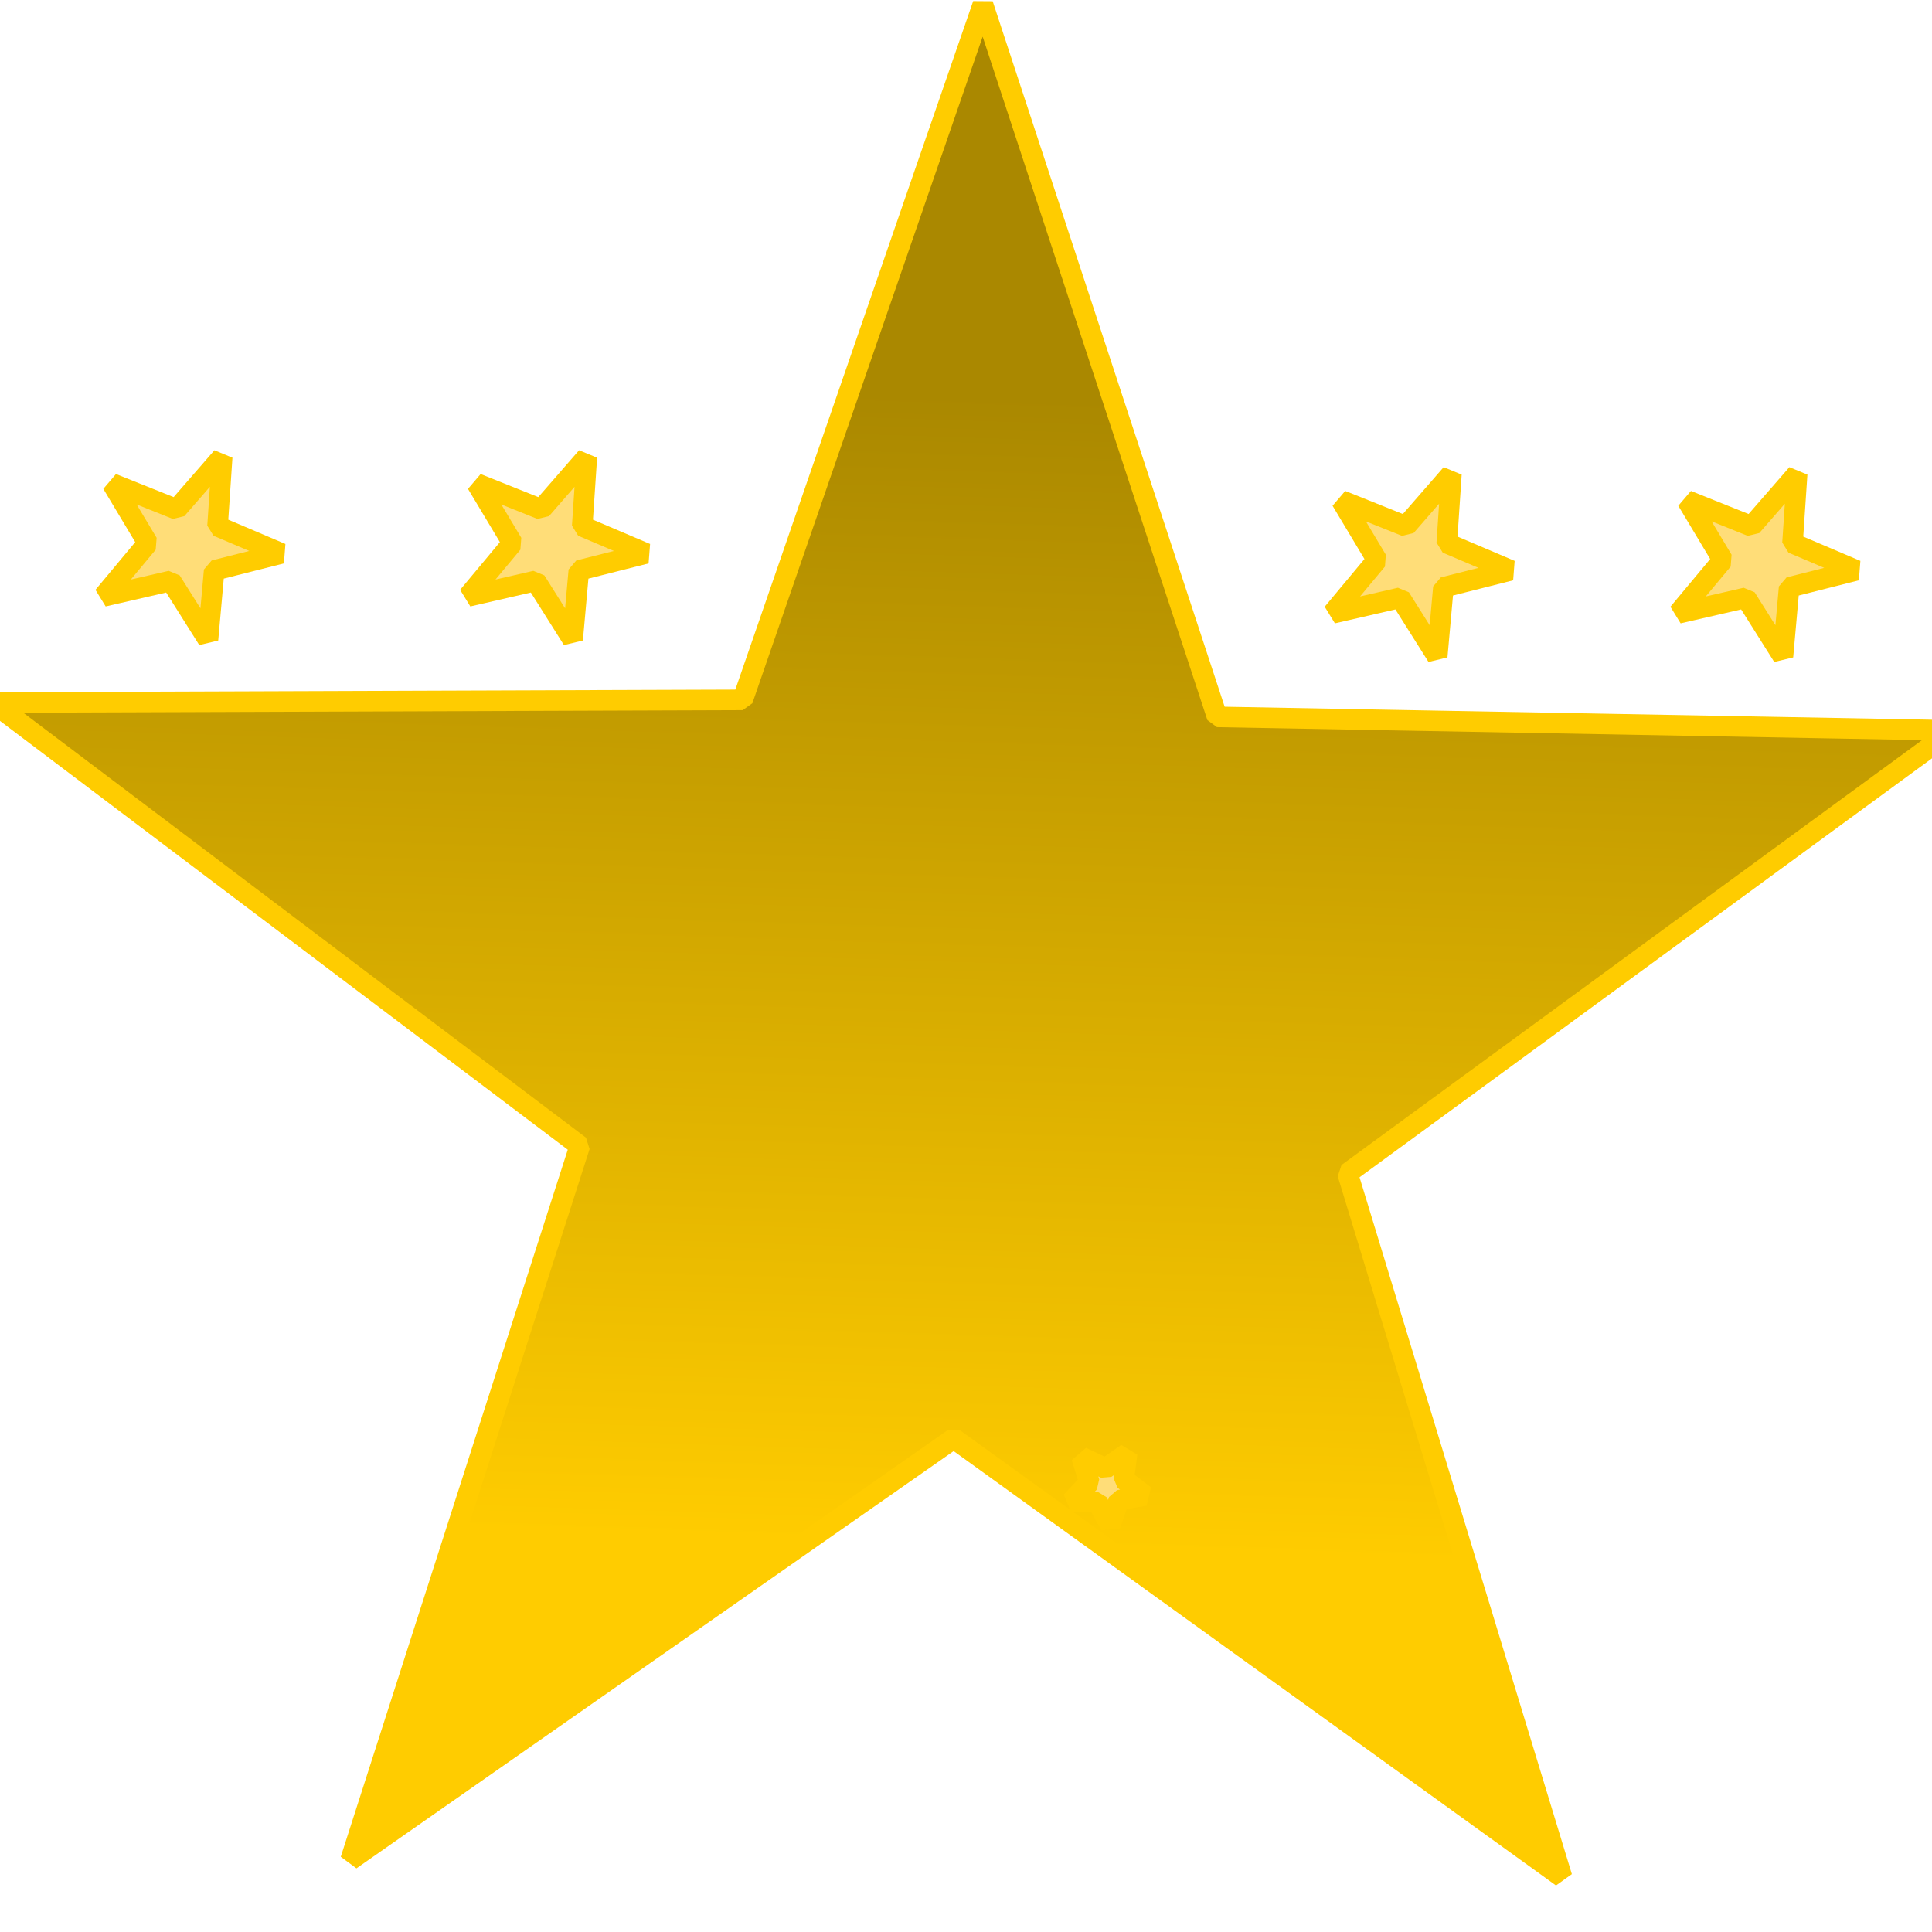<?xml version="1.0" encoding="UTF-8" standalone="no"?>
<!-- Created with Inkscape (http://www.inkscape.org/) -->

<svg
   xmlns:dc="http://purl.org/dc/elements/1.1/"
   xmlns:cc="http://creativecommons.org/ns#"
   xmlns:rdf="http://www.w3.org/1999/02/22-rdf-syntax-ns#"
   xmlns:svg="http://www.w3.org/2000/svg"
   xmlns="http://www.w3.org/2000/svg"
   xmlns:xlink="http://www.w3.org/1999/xlink"
   xmlns:sodipodi="http://sodipodi.sourceforge.net/DTD/sodipodi-0.dtd"
   xmlns:inkscape="http://www.inkscape.org/namespaces/inkscape"
   width="20mm"
   height="20mm"
   viewBox="0 0 20 20"
   version="1.1"
   id="svg8"
   inkscape:version="0.92.3 (2405546, 2018-03-11)"
   sodipodi:docname="starts.svg">
  <defs
     id="defs2">
    <linearGradient
       inkscape:collect="always"
       id="linearGradient2276">
      <stop
         style="stop-color:#ffcc00;stop-opacity:1"
         offset="0"
         id="stop2272" />
      <stop
         style="stop-color:#aa8800;stop-opacity:1"
         offset="1"
         id="stop2274" />
    </linearGradient>
    <linearGradient
       inkscape:collect="always"
       xlink:href="#linearGradient2276"
       id="linearGradient2278"
       x1="9.739"
       y1="292.993"
       x2="10.123"
       y2="281.097"
       gradientUnits="userSpaceOnUse" />
  </defs>
  <sodipodi:namedview
     id="base"
     pagecolor="#ffffff"
     bordercolor="#666666"
     borderopacity="1.0"
     inkscape:pageopacity="0.0"
     inkscape:pageshadow="2"
     inkscape:zoom="7.9195959"
     inkscape:cx="42.471234"
     inkscape:cy="29.396027"
     inkscape:document-units="mm"
     inkscape:current-layer="layer1"
     showgrid="false"
     inkscape:window-width="1680"
     inkscape:window-height="987"
     inkscape:window-x="-8"
     inkscape:window-y="-8"
     inkscape:window-maximized="1">
    <inkscape:grid
       type="xygrid"
       id="grid2315" />
  </sodipodi:namedview>
  <g
     inkscape:label="Layer 1"
     inkscape:groupmode="layer"
     id="layer1"
     transform="translate(0,-277)">
    <path
       sodipodi:type="star"
       style="fill:url(#linearGradient2278);fill-opacity:1;stroke:#ffcc00;stroke-width:0.213;stroke-linecap:round;stroke-linejoin:bevel;stroke-miterlimit:4;stroke-dasharray:none;stroke-opacity:1"
       id="path2265"
       sodipodi:sides="5"
       sodipodi:cx="10.022606"
       sodipodi:cy="287.71237"
       sodipodi:r1="10.668678"
       sodipodi:r2="4.1809352"
       sodipodi:arg1="0.95673533"
       sodipodi:arg2="1.6066308"
       inkscape:flatsided="false"
       inkscape:rounded="0"
       inkscape:randomized="0"
       d="m 16.17,296.432 -6.297,-4.541 -6.244,4.363 2.373,-7.392 -6.078,-4.59 7.764,-0.027 2.487,-7.199 2.425,7.375 7.615,0.14 -6.265,4.585 z"
       inkscape:transform-center-x="-0.13836113"
       inkscape:transform-center-y="-0.7088295" />
    <path
       sodipodi:type="star"
       style="fill:#ffdd78;fill-opacity:1;stroke:#ffcc00;stroke-width:0.213;stroke-linecap:round;stroke-linejoin:bevel;stroke-miterlimit:4;stroke-dasharray:none;stroke-opacity:1"
       id="path2280"
       sodipodi:sides="5"
       sodipodi:cx="11.459181"
       sodipodi:cy="292.38959"
       sodipodi:r1="0.40229389"
       sodipodi:r2="0.18816733"
       sodipodi:arg1="1.4876551"
       sodipodi:arg2="2.1159736"
       inkscape:flatsided="false"
       inkscape:rounded="0"
       inkscape:randomized="0"
       d="m 11.493,292.79 -0.131,-0.24 -0.273,-0.005 0.188,-0.199 -0.08,-0.262 0.247,0.117 0.224,-0.156 -0.035,0.271 0.218,0.165 -0.269,0.05 z"
       inkscape:transform-center-x="-0.010323709"
       inkscape:transform-center-y="0.028464191" />
    <path
       sodipodi:type="star"
       style="fill:#ffdd78;fill-opacity:1;stroke:#ffcc00;stroke-width:0.213;stroke-linecap:round;stroke-linejoin:bevel;stroke-miterlimit:4;stroke-dasharray:none;stroke-opacity:1"
       id="path2282"
       sodipodi:sides="5"
       sodipodi:cx="14.643731"
       sodipodi:cy="282.8276"
       sodipodi:r1="0.99667704"
       sodipodi:r2="0.39058676"
       sodipodi:arg1="1.3339476"
       sodipodi:arg2="1.9622661"
       inkscape:flatsided="false"
       inkscape:rounded="0"
       inkscape:randomized="0"
       d="m 14.878,283.796 -0.383,-0.608 -0.7,0.161 0.46,-0.552 -0.369,-0.616 0.667,0.267 0.472,-0.542 -0.048,0.717 0.661,0.281 -0.696,0.176 z"
       inkscape:transform-center-x="-0.072266783"
       inkscape:transform-center-y="0.023787084" />
    <path
       sodipodi:type="star"
       style="fill:#ffdd78;fill-opacity:1;stroke:#ffcc00;stroke-width:0.213;stroke-linecap:round;stroke-linejoin:bevel;stroke-miterlimit:4;stroke-dasharray:none;stroke-opacity:1"
       id="path2282-8"
       sodipodi:sides="5"
       sodipodi:cx="18.223517"
       sodipodi:cy="282.82761"
       sodipodi:r1="0.9966771"
       sodipodi:r2="0.39058679"
       sodipodi:arg1="1.3339476"
       sodipodi:arg2="1.9622661"
       inkscape:flatsided="false"
       inkscape:rounded="0"
       inkscape:randomized="0"
       d="m 18.457,283.796 -0.383,-0.608 -0.7,0.161 0.46,-0.552 -0.369,-0.616 0.667,0.267 0.472,-0.542 -0.048,0.717 0.661,0.281 -0.696,0.176 z"
       inkscape:transform-center-x="-0.072266783"
       inkscape:transform-center-y="0.023787084" />
    <path
       sodipodi:type="star"
       style="fill:#ffdd78;fill-opacity:1;stroke:#ffcc00;stroke-width:0.213;stroke-linecap:round;stroke-linejoin:bevel;stroke-miterlimit:4;stroke-dasharray:none;stroke-opacity:1"
       id="path2282-6"
       sodipodi:sides="5"
       sodipodi:cx="5.6940799"
       sodipodi:cy="282.65241"
       sodipodi:r1="0.9966771"
       sodipodi:r2="0.39058679"
       sodipodi:arg1="1.3339476"
       sodipodi:arg2="1.9622661"
       inkscape:flatsided="false"
       inkscape:rounded="0"
       inkscape:randomized="0"
       d="m 5.928,283.621 -0.383,-0.608 -0.7,0.161 0.46,-0.552 -0.369,-0.616 0.667,0.267 0.472,-0.542 -0.048,0.717 0.661,0.281 -0.696,0.176 z"
       inkscape:transform-center-x="-0.072266783"
       inkscape:transform-center-y="0.023787084" />
    <path
       sodipodi:type="star"
       style="fill:#ffdd78;fill-opacity:1;stroke:#ffcc00;stroke-width:0.213;stroke-linecap:round;stroke-linejoin:bevel;stroke-miterlimit:4;stroke-dasharray:none;stroke-opacity:1"
       id="path2282-1"
       sodipodi:sides="5"
       sodipodi:cx="1.9188977"
       sodipodi:cy="282.65241"
       sodipodi:r1="0.9966771"
       sodipodi:r2="0.39058679"
       sodipodi:arg1="1.3339476"
       sodipodi:arg2="1.9622661"
       inkscape:flatsided="false"
       inkscape:rounded="0"
       inkscape:randomized="0"
       d="m 2.153,283.621 -0.383,-0.608 -0.7,0.161 0.46,-0.552 -0.369,-0.616 0.667,0.267 0.472,-0.542 -0.048,0.717 0.661,0.281 -0.696,0.176 z"
       inkscape:transform-center-x="-0.072266783"
       inkscape:transform-center-y="0.023787084" />
  </g>
</svg>
